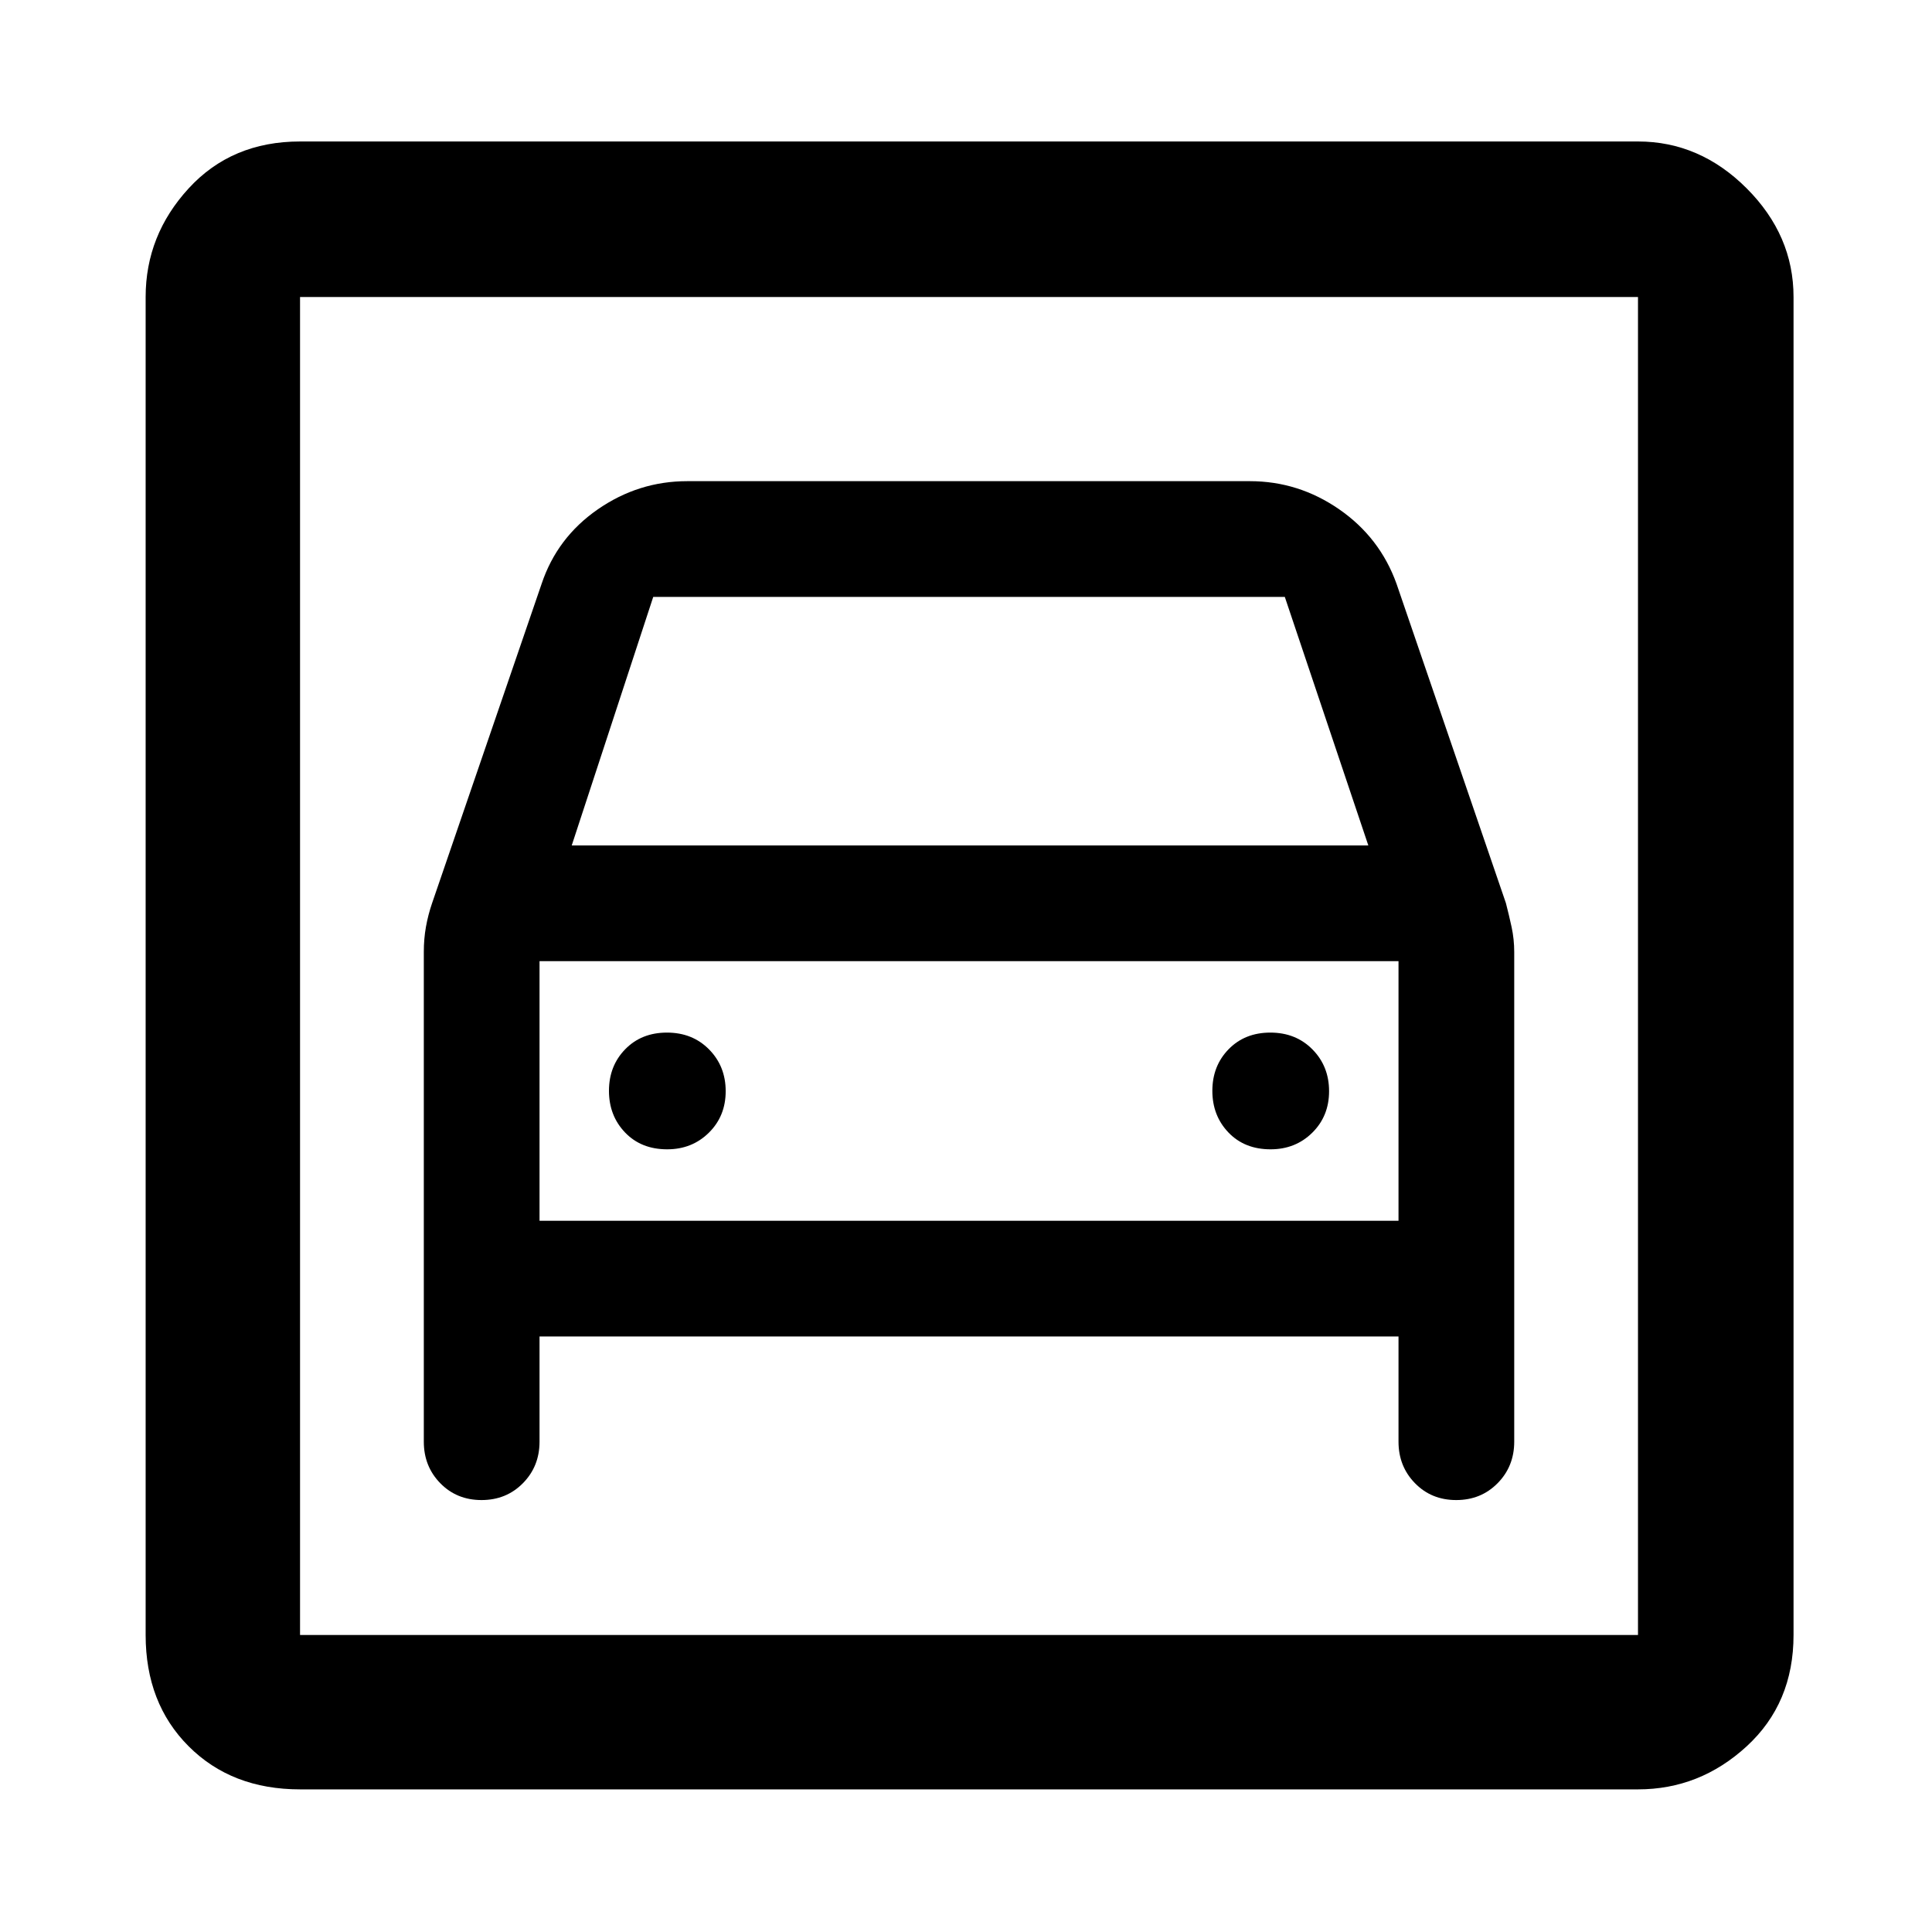 <svg xmlns="http://www.w3.org/2000/svg" height="48" viewBox="0 -960 960 960" width="48"><path d="M149.09-70.87q-33.95 0-55.33-21.39-21.39-21.38-21.39-55.33v-664.82q0-30.71 21.39-54 21.38-23.29 55.33-23.29h664.82q30.71 0 54 23.29t23.29 54v664.82q0 33.95-23.29 55.33-23.29 21.39-54 21.39H149.09Zm0-76.72h664.82v-664.82H149.09v664.82Zm182.43-241.32q-12.93 0-20.93-8.36t-8-20.71q0-12.36 8.07-20.65 8.07-8.28 20.75-8.28t20.93 8.37q8.25 8.37 8.25 20.75t-8.36 20.63q-8.36 8.25-20.71 8.25Zm299.82 0q-12.93 0-20.93-8.36t-8-20.71q0-12.36 8.07-20.65 8.07-8.28 20.75-8.28t20.93 8.37q8.25 8.37 8.25 20.75t-8.35 20.63q-8.36 8.25-20.72 8.25ZM239.26-214.63q12.33 0 20.58-8.38 8.25-8.37 8.25-20.62v-52.28h426.82v52.28q0 12.25 8.18 20.62 8.17 8.38 20.5 8.38 12.32 0 20.57-8.38 8.25-8.37 8.25-20.62v-243.31q0-6.36-1.31-12.44-1.32-6.07-2.82-11.86l-54.35-158.67q-8.26-23-28.48-37t-44.43-14H341.48q-24.21 0-44.43 14t-27.92 37l-54.41 158.63q-2 5.83-3.07 11.82-1.06 5.99-1.06 12.44v243.39q0 12.25 8.17 20.62 8.18 8.38 20.5 8.38Zm44.83-325.28 40.5-123.5h313.82l41.5 123.5H284.09Zm-135-272.5v664.82-664.82Zm119 459v-129h426.82v129H268.09Z"/></svg>